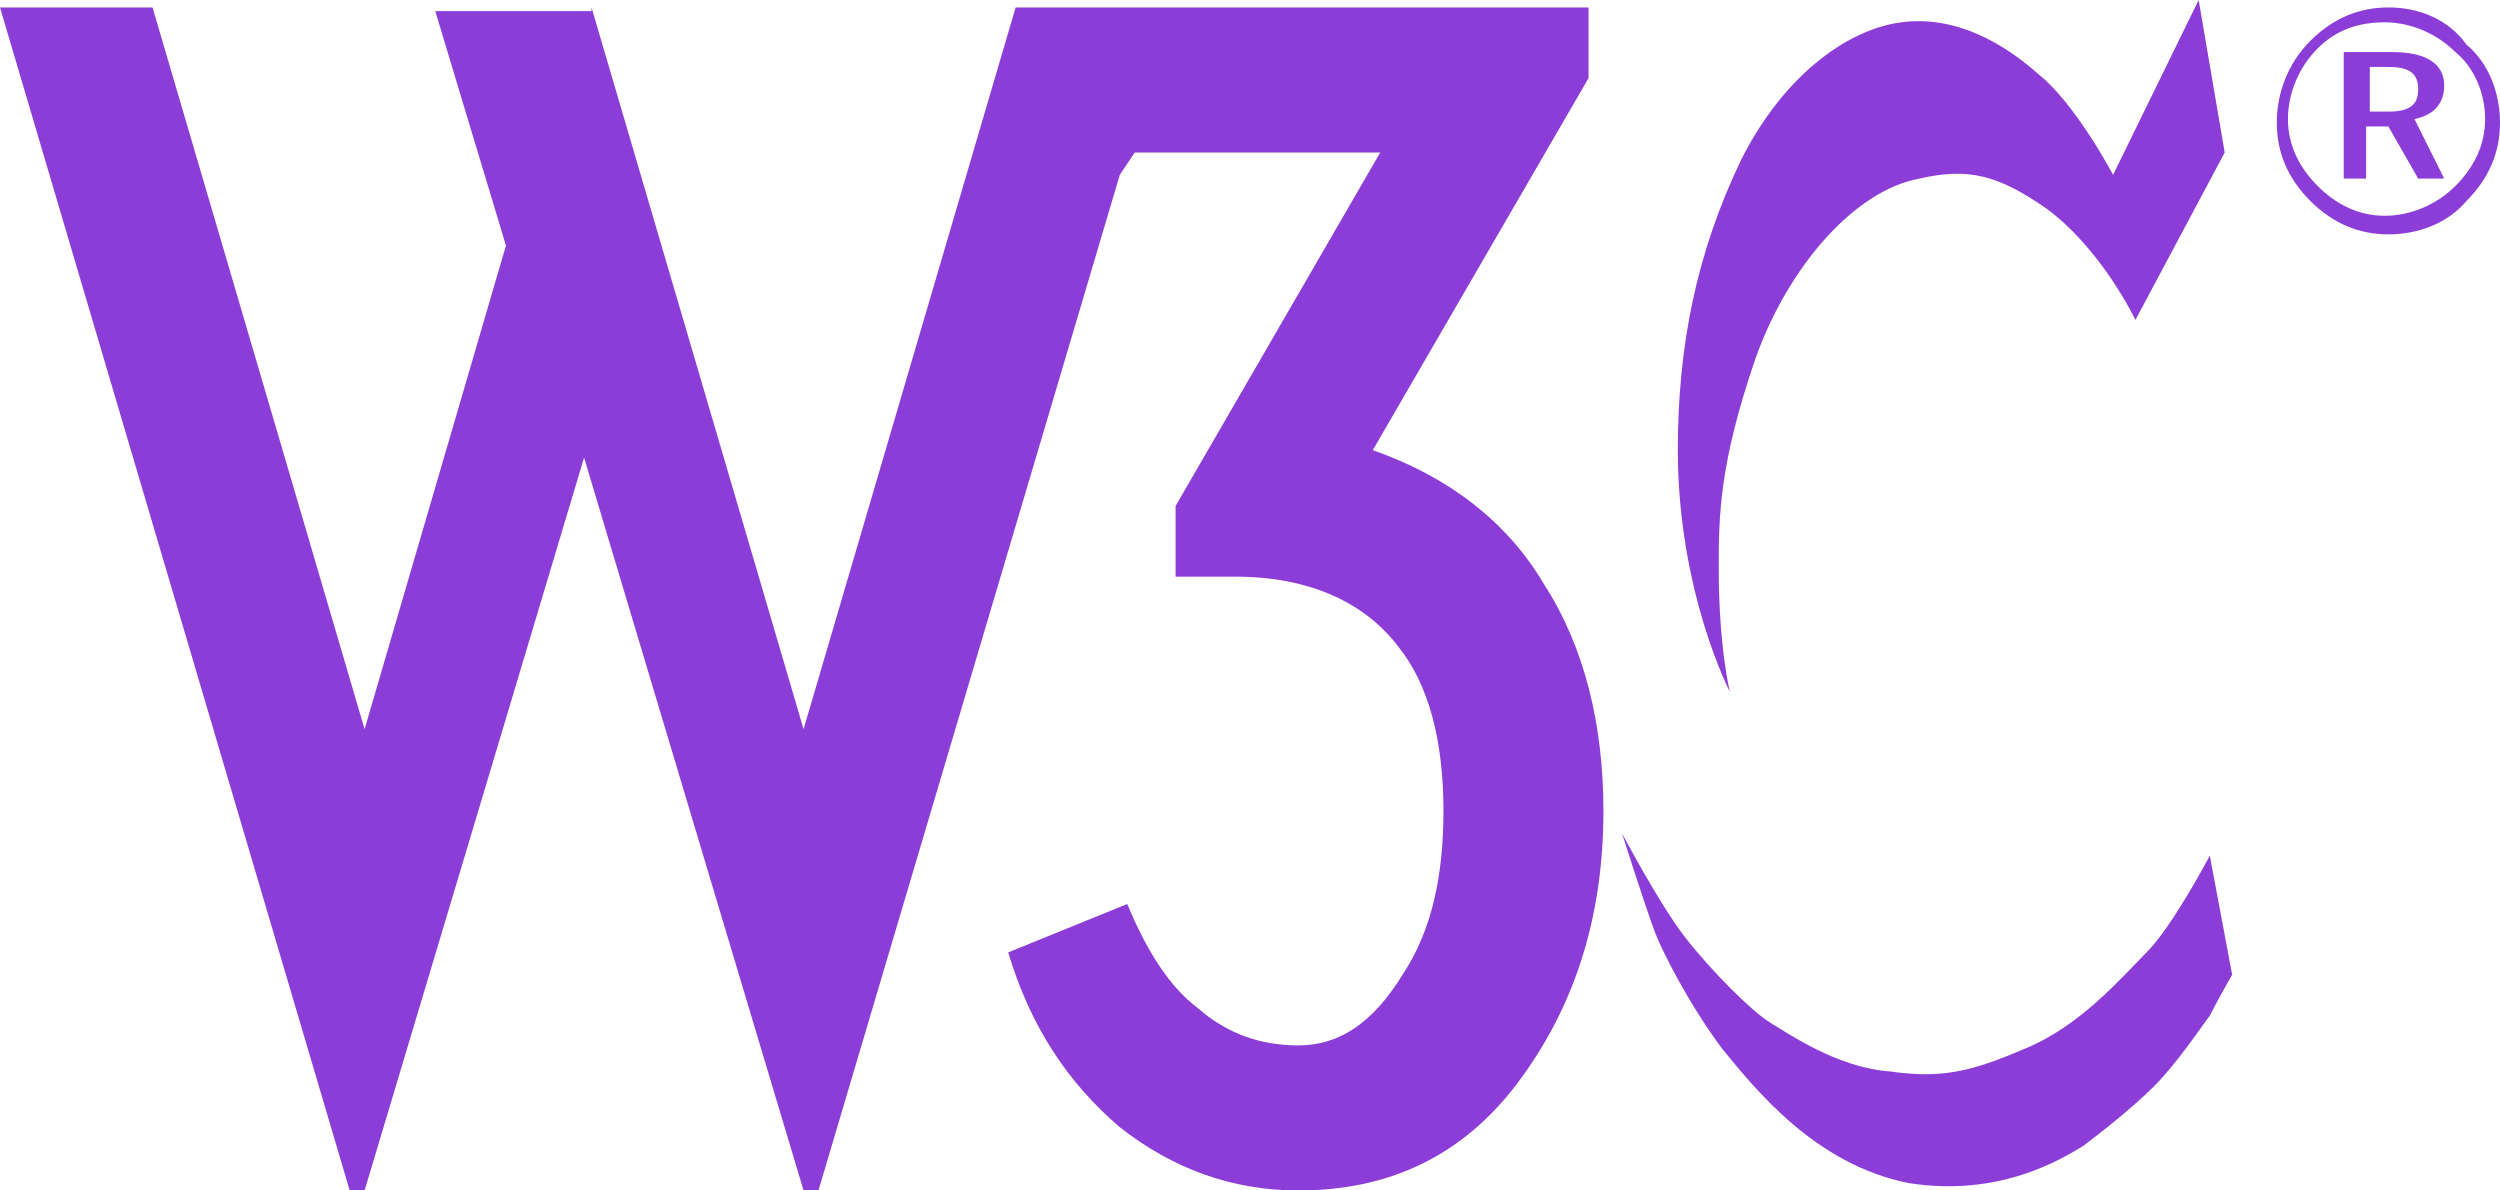 <?xml version="1.0" encoding="utf-8"?>
<!-- Generator: Adobe Illustrator 22.0.1, SVG Export Plug-In . SVG Version: 6.00 Build 0)  -->
<svg version="1.1" id="Capa_1" xmlns="http://www.w3.org/2000/svg" xmlns:xlink="http://www.w3.org/1999/xlink" x="0px" y="0px"
	 viewBox="0 0 67.2 32" style="enable-background:new 0 0 67.2 32;" xml:space="preserve">
<style type="text/css">
	.st0{fill:#8C3DD8;}
	.st1{fill-rule:evenodd;clip-rule:evenodd;fill:#8C3DD8;}
</style>
<g>
	<path class="st0" d="M15.9,0.2l5.7,19.4l5.7-19.4h4.1h11.3v1.9l-5.8,10c2,0.7,3.6,1.9,4.6,3.6c1.1,1.7,1.6,3.8,1.6,6.1
		c0,2.9-0.8,5.3-2.3,7.3c-1.5,2-3.5,2.9-5.9,2.9c-1.8,0-3.4-0.6-4.8-1.7c-1.4-1.2-2.4-2.7-3-4.7l3.2-1.3c0.5,1.2,1.1,2.2,1.9,2.8
		c0.8,0.7,1.7,1,2.7,1c1.1,0,2-0.6,2.8-1.9c0.8-1.2,1.1-2.7,1.1-4.4c0-1.9-0.4-3.4-1.2-4.4c-0.9-1.2-2.4-1.9-4.4-1.9h-1.6v-1.9
		l5.5-9.5h-6.6l-0.4,0.6L22,32h-0.4l-5.9-19.7L9.8,32H9.4L0,0.2h4.1l5.7,19.4l3.8-13l-1.9-6.3H15.9L15.9,0.2z"/>
	<path class="st1" d="M64.2,1.8C64.8,1.8,65,2,65,2.4C65,2.8,64.8,3,64.2,3h-0.5V1.8H64.2L64.2,1.8z M64.3,1.4H63v3.4h0.6V3.4h0.6
		L65,4.8h0.7l-0.8-1.6c0.5-0.1,0.8-0.4,0.8-0.9C65.7,1.7,65.2,1.4,64.3,1.4L64.3,1.4z M66.8,3.2c0,0.7-0.3,1.3-0.8,1.8
		c-0.5,0.5-1.2,0.8-1.9,0.8c-0.7,0-1.3-0.3-1.8-0.8c-0.5-0.5-0.8-1.1-0.8-1.8c0-0.7,0.3-1.4,0.8-1.9c0.5-0.5,1.1-0.7,1.8-0.7
		c0.7,0,1.4,0.3,1.9,0.8C66.5,1.8,66.8,2.5,66.8,3.2L66.8,3.2z M64.2,0.2c-0.8,0-1.5,0.3-2.1,0.9c-0.6,0.6-0.9,1.4-0.9,2.2
		c0,0.8,0.3,1.5,0.9,2.1c0.6,0.6,1.3,0.9,2.1,0.9c0.8,0,1.6-0.3,2.1-0.9c0.6-0.6,0.9-1.3,0.9-2.1c0-0.8-0.3-1.6-0.9-2.1
		C65.8,0.5,65,0.2,64.2,0.2L64.2,0.2z"/>
	<path class="st0" d="M59.1,0l0.7,4.1l-2.4,4.5c0,0-0.9-1.9-2.4-3c-1.3-0.9-2.1-1.1-3.4-0.8c-1.7,0.3-3.5,2.3-4.4,4.8
		c-1,2.9-1,4.3-1,5.7c0,2.1,0.3,3.3,0.3,3.3s-1.4-2.7-1.4-6.5c0-2.8,0.5-5.3,1.7-7.8c1.1-2.2,2.8-3.5,4.3-3.7
		c1.5-0.2,2.8,0.6,3.7,1.4c1,0.8,2,2.7,2,2.7L59.1,0L59.1,0z"/>
	<path class="st0" d="M59.4,23c0,0-1,1.9-1.7,2.6c-0.7,0.7-1.8,2-3.3,2.6c-1.4,0.6-2.2,0.8-3.6,0.6c-1.4-0.1-2.7-1-3.2-1.3
		c-0.5-0.3-1.6-1.4-2.3-2.3c-0.7-0.9-1.7-2.8-1.7-2.8s0.6,1.9,0.9,2.7c0.2,0.5,0.9,1.9,1.8,3.1c0.9,1.1,2.5,3.1,5,3.6
		c2.5,0.4,4.2-0.7,4.7-1c0.4-0.3,1.3-1,1.9-1.6c0.6-0.6,1.2-1.5,1.5-1.9c0.2-0.4,0.6-1.1,0.6-1.1L59.4,23L59.4,23z"/>
</g>
</svg>
